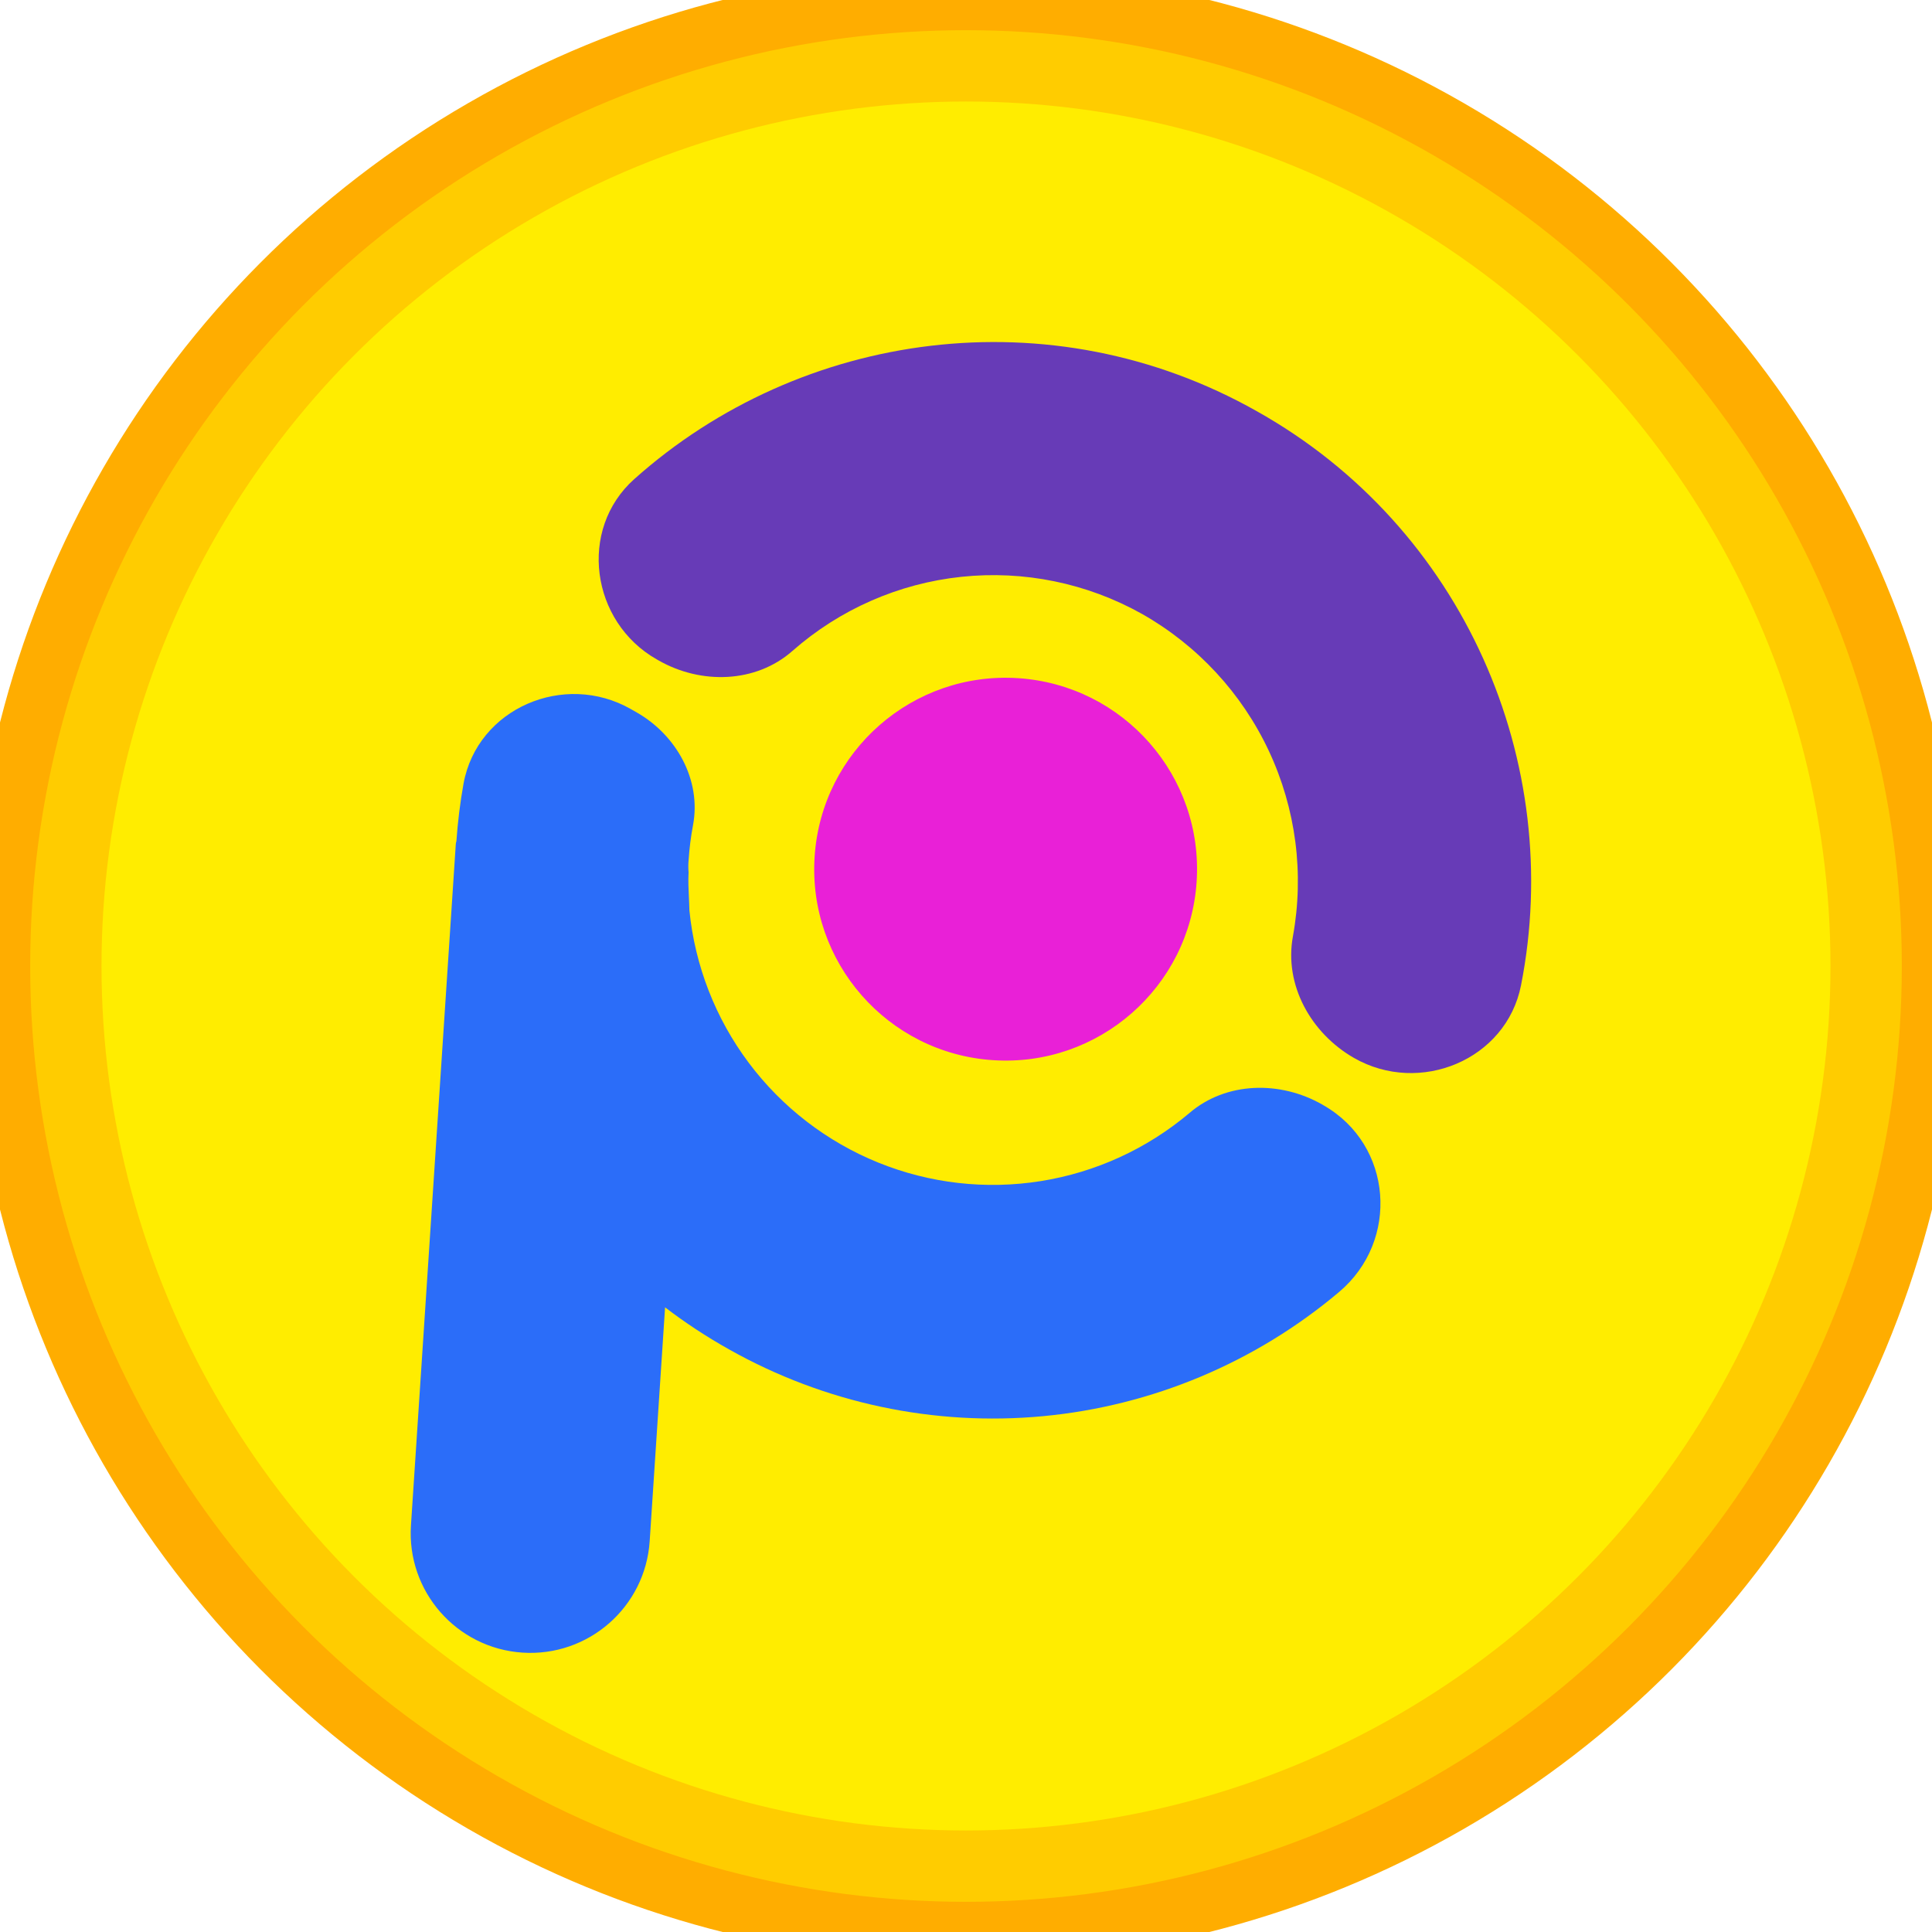 <?xml version="1.0" encoding="UTF-8" standalone="no"?>
<!-- Created with Inkscape (http://www.inkscape.org/) -->

<svg
   xmlns:osb="http://www.openswatchbook.org/uri/2009/osb"
   xmlns:dc="http://purl.org/dc/elements/1.1/"
   xmlns:cc="http://creativecommons.org/ns#"
   xmlns:rdf="http://www.w3.org/1999/02/22-rdf-syntax-ns#"
   xmlns:svg="http://www.w3.org/2000/svg"
   xmlns="http://www.w3.org/2000/svg"
   xmlns:sodipodi="http://sodipodi.sourceforge.net/DTD/sodipodi-0.dtd"
   xmlns:inkscape="http://www.inkscape.org/namespaces/inkscape"
   width="160mm"
   height="160mm"
   viewBox="0 0 160 160"
   version="1.1"
   id="svg8"
   inkscape:version="0.92.4 (33fec40, 2019-01-16)"
   sodipodi:docname="voxcoin.svg">
  <defs
     id="defs2">
    <marker
       inkscape:stockid="Arrow2Lstart"
       orient="auto"
       refY="0.0"
       refX="0.0"
       id="Arrow2Lstart"
       style="overflow:visible"
       inkscape:isstock="true">
      <path
         id="path2445"
         style="fill-rule:evenodd;stroke-width:0.625;stroke-linejoin:round;stroke:#ffad00;stroke-opacity:1;fill:#ffcc00;fill-opacity:1"
         d="M 8.719,4.034 L -2.207,0.016 L 8.719,-4.002 C 6.973,-1.63 6.983,1.616 8.719,4.034 z "
         transform="scale(1.1) translate(1,0)" />
    </marker>
    <marker
       inkscape:stockid="Arrow1Lstart"
       orient="auto"
       refY="0.0"
       refX="0.0"
       id="marker2821"
       style="overflow:visible"
       inkscape:isstock="true">
      <path
         id="path2819"
         d="M 0.0,0.0 L 5.0,-5.0 L -12.5,0.0 L 5.0,5.0 L 0.0,0.0 z "
         style="fill-rule:evenodd;stroke:#ffad00;stroke-width:1pt;stroke-opacity:1;fill:#ffcc00;fill-opacity:1"
         transform="scale(0.8) translate(12.5,0)" />
    </marker>
    <marker
       inkscape:stockid="Arrow1Lstart"
       orient="auto"
       refY="0.0"
       refX="0.0"
       id="marker2751"
       style="overflow:visible"
       inkscape:isstock="true">
      <path
         id="path2749"
         d="M 0.0,0.0 L 5.0,-5.0 L -12.5,0.0 L 5.0,5.0 L 0.0,0.0 z "
         style="fill-rule:evenodd;stroke:#ffad00;stroke-width:1pt;stroke-opacity:1;fill:#ffcc00;fill-opacity:1"
         transform="scale(0.8) translate(12.5,0)" />
    </marker>
    <marker
       inkscape:stockid="Arrow1Lstart"
       orient="auto"
       refY="0.0"
       refX="0.0"
       id="marker2711"
       style="overflow:visible"
       inkscape:isstock="true">
      <path
         id="path2709"
         d="M 0.0,0.0 L 5.0,-5.0 L -12.5,0.0 L 5.0,5.0 L 0.0,0.0 z "
         style="fill-rule:evenodd;stroke:#ffad00;stroke-width:1pt;stroke-opacity:1;fill:#ffcc00;fill-opacity:1"
         transform="scale(0.8) translate(12.5,0)" />
    </marker>
    <marker
       inkscape:stockid="Arrow1Lstart"
       orient="auto"
       refY="0.0"
       refX="0.0"
       id="Arrow1Lstart"
       style="overflow:visible"
       inkscape:isstock="true">
      <path
         id="path2427"
         d="M 0.0,0.0 L 5.0,-5.0 L -12.5,0.0 L 5.0,5.0 L 0.0,0.0 z "
         style="fill-rule:evenodd;stroke:#ffad00;stroke-width:1pt;stroke-opacity:1;fill:#ffcc00;fill-opacity:1"
         transform="scale(0.8) translate(12.5,0)" />
    </marker>
    <linearGradient
       id="linearGradient2367"
       osb:paint="solid">
      <stop
         style="stop-color:#ffcc00;stop-opacity:1;"
         offset="0"
         id="stop2365" />
    </linearGradient>
    <linearGradient
       id="linearGradient2283"
       osb:paint="solid">
      <stop
         style="stop-color:#ffcc00;stop-opacity:1;"
         offset="0"
         id="stop2281" />
    </linearGradient>
    <filter
       inkscape:collect="always"
       style="color-interpolation-filters:sRGB"
       id="filter3520"
       x="-0.036"
       width="1.072"
       y="-0.036"
       height="1.072">
      <feGaussianBlur
         inkscape:collect="always"
         stdDeviation="2.148"
         id="feGaussianBlur3522" />
    </filter>
  </defs>
  <sodipodi:namedview
     id="base"
     pagecolor="#ffffff"
     bordercolor="#666666"
     borderopacity="1.0"
     inkscape:pageopacity="0.0"
     inkscape:pageshadow="2"
     inkscape:zoom="0.35"
     inkscape:cx="822.41845"
     inkscape:cy="289.50507"
     inkscape:document-units="mm"
     inkscape:current-layer="layer1"
     showgrid="false"
     inkscape:snap-center="false"
     inkscape:window-width="1865"
     inkscape:window-height="1052"
     inkscape:window-x="55"
     inkscape:window-y="0"
     inkscape:window-maximized="1" />
  <g
     inkscape:label="Layer 1"
     inkscape:groupmode="layer"
     id="layer1"
     transform="translate(134.051,-65.432)">
    <circle
       style="fill:#ffcc00;stroke-width:5;fill-opacity:1;opacity:1;stroke:#ffad00;stroke-opacity:1;stroke-miterlimit:4;stroke-dasharray:none;paint-order:normal;stroke-linecap:butt;stroke-linejoin:round"
       id="path10"
       cx="-54.051"
       cy="145.432"
       r="80" />
    <circle
       style="opacity:1;fill:#ffed00;fill-opacity:1;stroke:none;stroke-width:6.813;stroke-linecap:butt;stroke-linejoin:round;stroke-miterlimit:4;stroke-dasharray:none;stroke-opacity:1;paint-order:normal;filter:url(#filter3520)"
       id="path2903"
       cx="-54.051"
       cy="145.432"
       r="71.593" />
    <g
       id="g3506"
       transform="rotate(3.766,-90.603,196.174)"
       style="">
      <path
         id="path3457"
         d="m -36.476,95.7 c -17.608,-8.461 -38.086,-4.197 -51.044,9.004 -4.397,4.476 -2.812,12.045 2.826,14.777 l 0.166,0.08 c 3.638,1.772 8.155,1.358 11.009,-1.512 3.678,-3.692 8.411,-6.153 13.546,-7.042 5.135,-0.89 10.42,-0.165 15.126,2.075 4.762,2.294 8.691,6.013 11.243,10.642 2.551,4.629 3.598,9.937 2.996,15.187 -0.48,4.067 2.023,7.917 5.704,9.716 5.65,2.759 12.596,-0.676 13.41,-6.899 2.426,-18.613 -7.181,-37.552 -24.983,-46.029 z"
         inkscape:connector-curvature="0"
         style="fill:#673bb7;stroke-width:3.6;image-rendering:auto" />
      <path
         id="path3459"
         d="m -54.715,150.776 c 8.755,0 15.852,-7.097 15.852,-15.852 0,-8.755 -7.097,-15.852 -15.852,-15.852 -8.755,0 -15.852,7.097 -15.852,15.852 0,8.755 7.097,15.852 15.852,15.852 z"
         inkscape:connector-curvature="0"
         style="fill:#e920d7;stroke-width:3.6;image-rendering:auto" />
      <path
         id="path3461"
         d="m -38.204,154.079 c 2.865,-2.807 7.333,-3.182 10.935,-1.427 l 0.113,0.058 c 5.928,2.887 7.049,10.768 2.297,15.34 -6.532,6.288 -14.83,10.431 -23.782,11.872 -8.952,1.441 -18.131,0.113 -26.308,-3.806 -1.942,-0.925 -3.785,-1.973 -5.524,-3.131 v 19.402 c 0,5.472 -4.436,9.907 -9.907,9.907 -5.472,0 -9.907,-4.436 -9.907,-9.907 v -56.541 c 0,-0.086 0.012,-0.17 0.034,-0.248 0.006,-1.602 0.098,-3.203 0.276,-4.796 0.729,-6.306 7.719,-9.846 13.424,-7.067 l 0.522,0.254 c 3.397,1.661 5.699,5.232 5.244,8.999 -0.116,0.959 -0.174,1.924 -0.174,2.889 -0.011,0.344 0.01,0.689 0.063,1.029 0.009,0.71 0.087,1.4 0.166,2.091 0.04,0.351 0.08,0.702 0.11,1.055 0.758,4.535 2.739,8.777 5.731,12.268 2.992,3.491 6.88,6.099 11.246,7.543 4.366,1.444 9.043,1.668 13.526,0.648 4.484,-1.019 8.604,-3.243 11.916,-6.432 z"
         inkscape:connector-curvature="0"
         style="clip-rule:evenodd;fill:#2b6df9;fill-rule:evenodd;stroke-width:3.6;image-rendering:auto" />
    </g>
  </g>
</svg>
